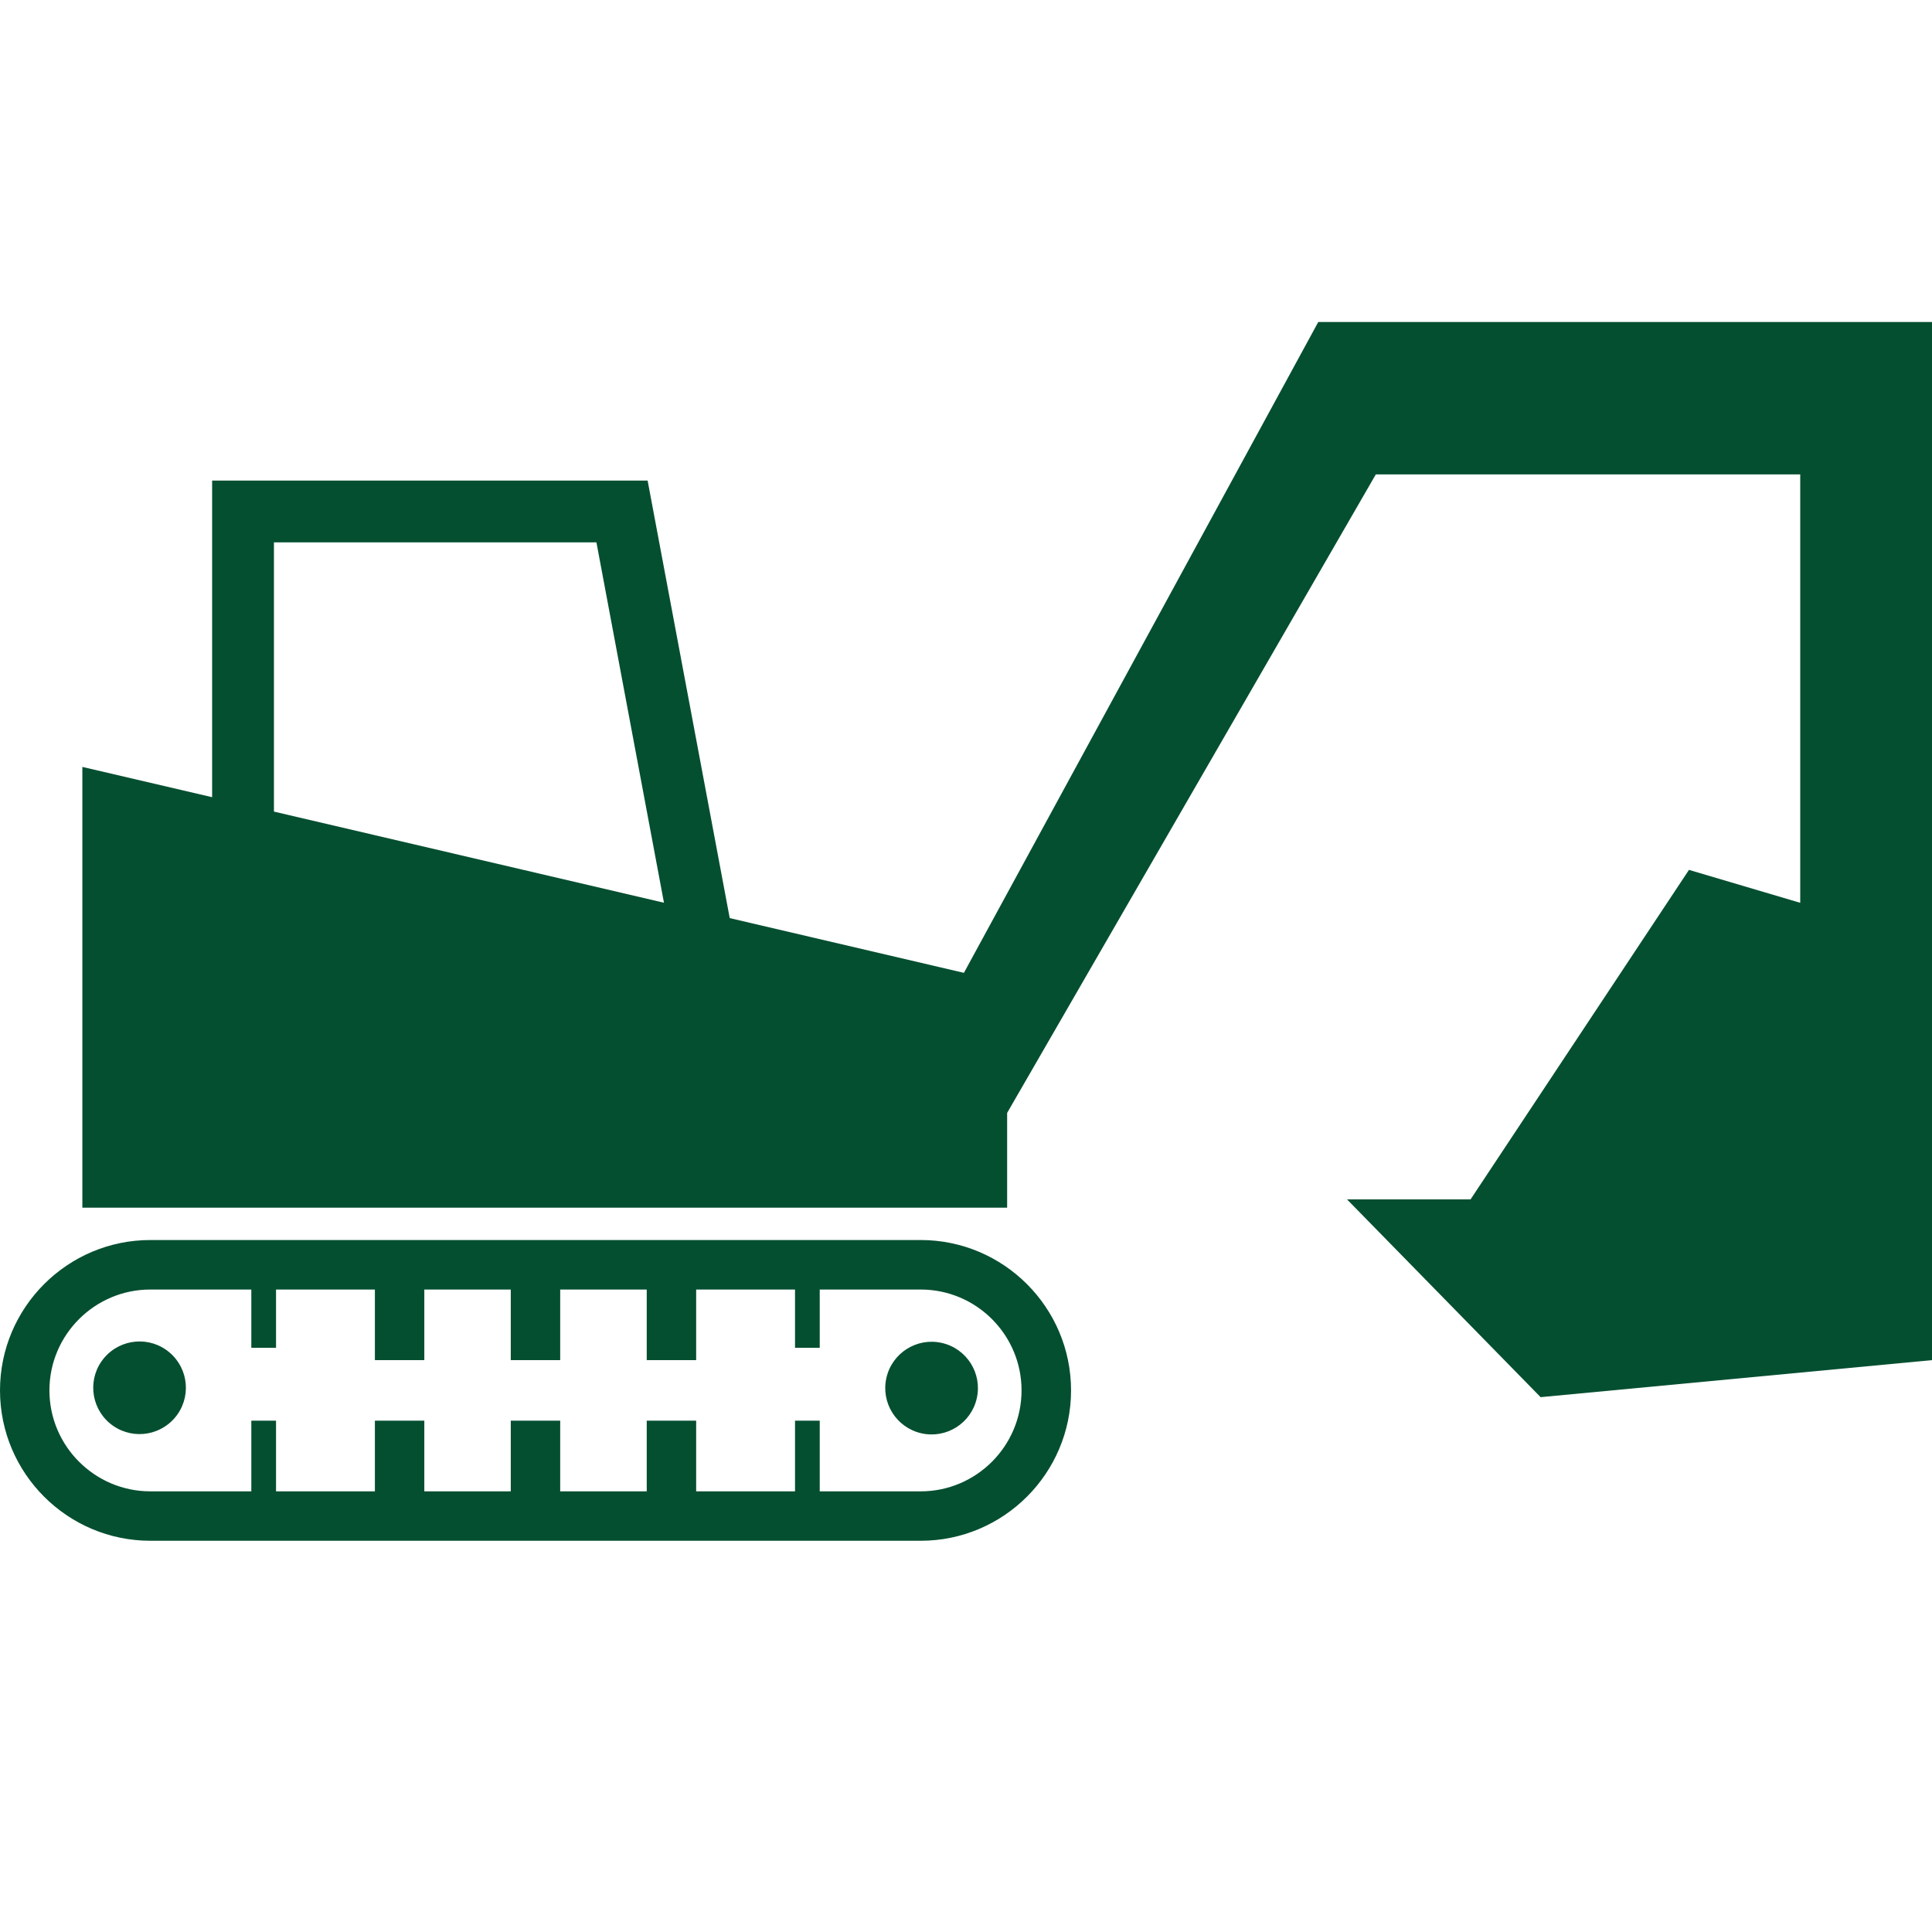 <svg width="24" height="24" viewBox="0 0 24 24" fill="none" xmlns="http://www.w3.org/2000/svg">
<g clip-path="url(#clip0_3701_28322)">
<path d="M20.981 10.806L22.363 11.215V5.893H17.091L12.511 13.825V15.002H1.023V9.527L2.635 9.903V5.97H8.045L9.065 11.405L11.974 12.085L16.376 4H24V16.896L19.138 17.356L16.733 14.899H18.268L20.981 10.806ZM7.408 6.737H3.403V10.082L8.248 11.214L7.409 6.737H7.408Z" fill="#054F31"/>
<path d="M1.868 15.404H11.437C12.467 15.404 13.305 16.242 13.305 17.272C13.305 18.302 12.467 19.14 11.437 19.14H1.868C0.838 19.14 0 18.302 0 17.272C0 16.243 0.838 15.404 1.868 15.404ZM1.868 18.526H3.122V17.648H3.429V18.526H4.657V17.648H5.271V18.526H6.345V17.648H6.959V18.526H8.034V17.648H8.648V18.526H9.876V17.648H10.183V18.526H11.437C12.128 18.526 12.69 17.963 12.69 17.272C12.69 16.581 12.128 16.019 11.437 16.019H10.183V16.743H9.876V16.019H8.648V16.896H8.034V16.019H6.959V16.896H6.345V16.019H5.271V16.896H4.657V16.019H3.429V16.743H3.122V16.019H1.868C1.177 16.019 0.614 16.581 0.614 17.272C0.614 17.963 1.177 18.526 1.868 18.526Z" fill="#054F31"/>
<path d="M11.446 17.805C11.136 17.735 10.941 17.427 11.011 17.117C11.081 16.807 11.389 16.612 11.699 16.682C12.009 16.752 12.204 17.06 12.134 17.37C12.064 17.68 11.756 17.875 11.446 17.805Z" fill="#054F31"/>
<path d="M1.361 17.678C1.119 17.472 1.089 17.109 1.295 16.867C1.501 16.625 1.864 16.595 2.106 16.801C2.349 17.007 2.378 17.37 2.172 17.612C1.966 17.854 1.603 17.884 1.361 17.678Z" fill="#054F31"/>
</g>
<defs>
<clipPath id="clip0_3701_28322">
<rect width="24" height="24" fill="white"/>
</clipPath>
</defs>
</svg>

